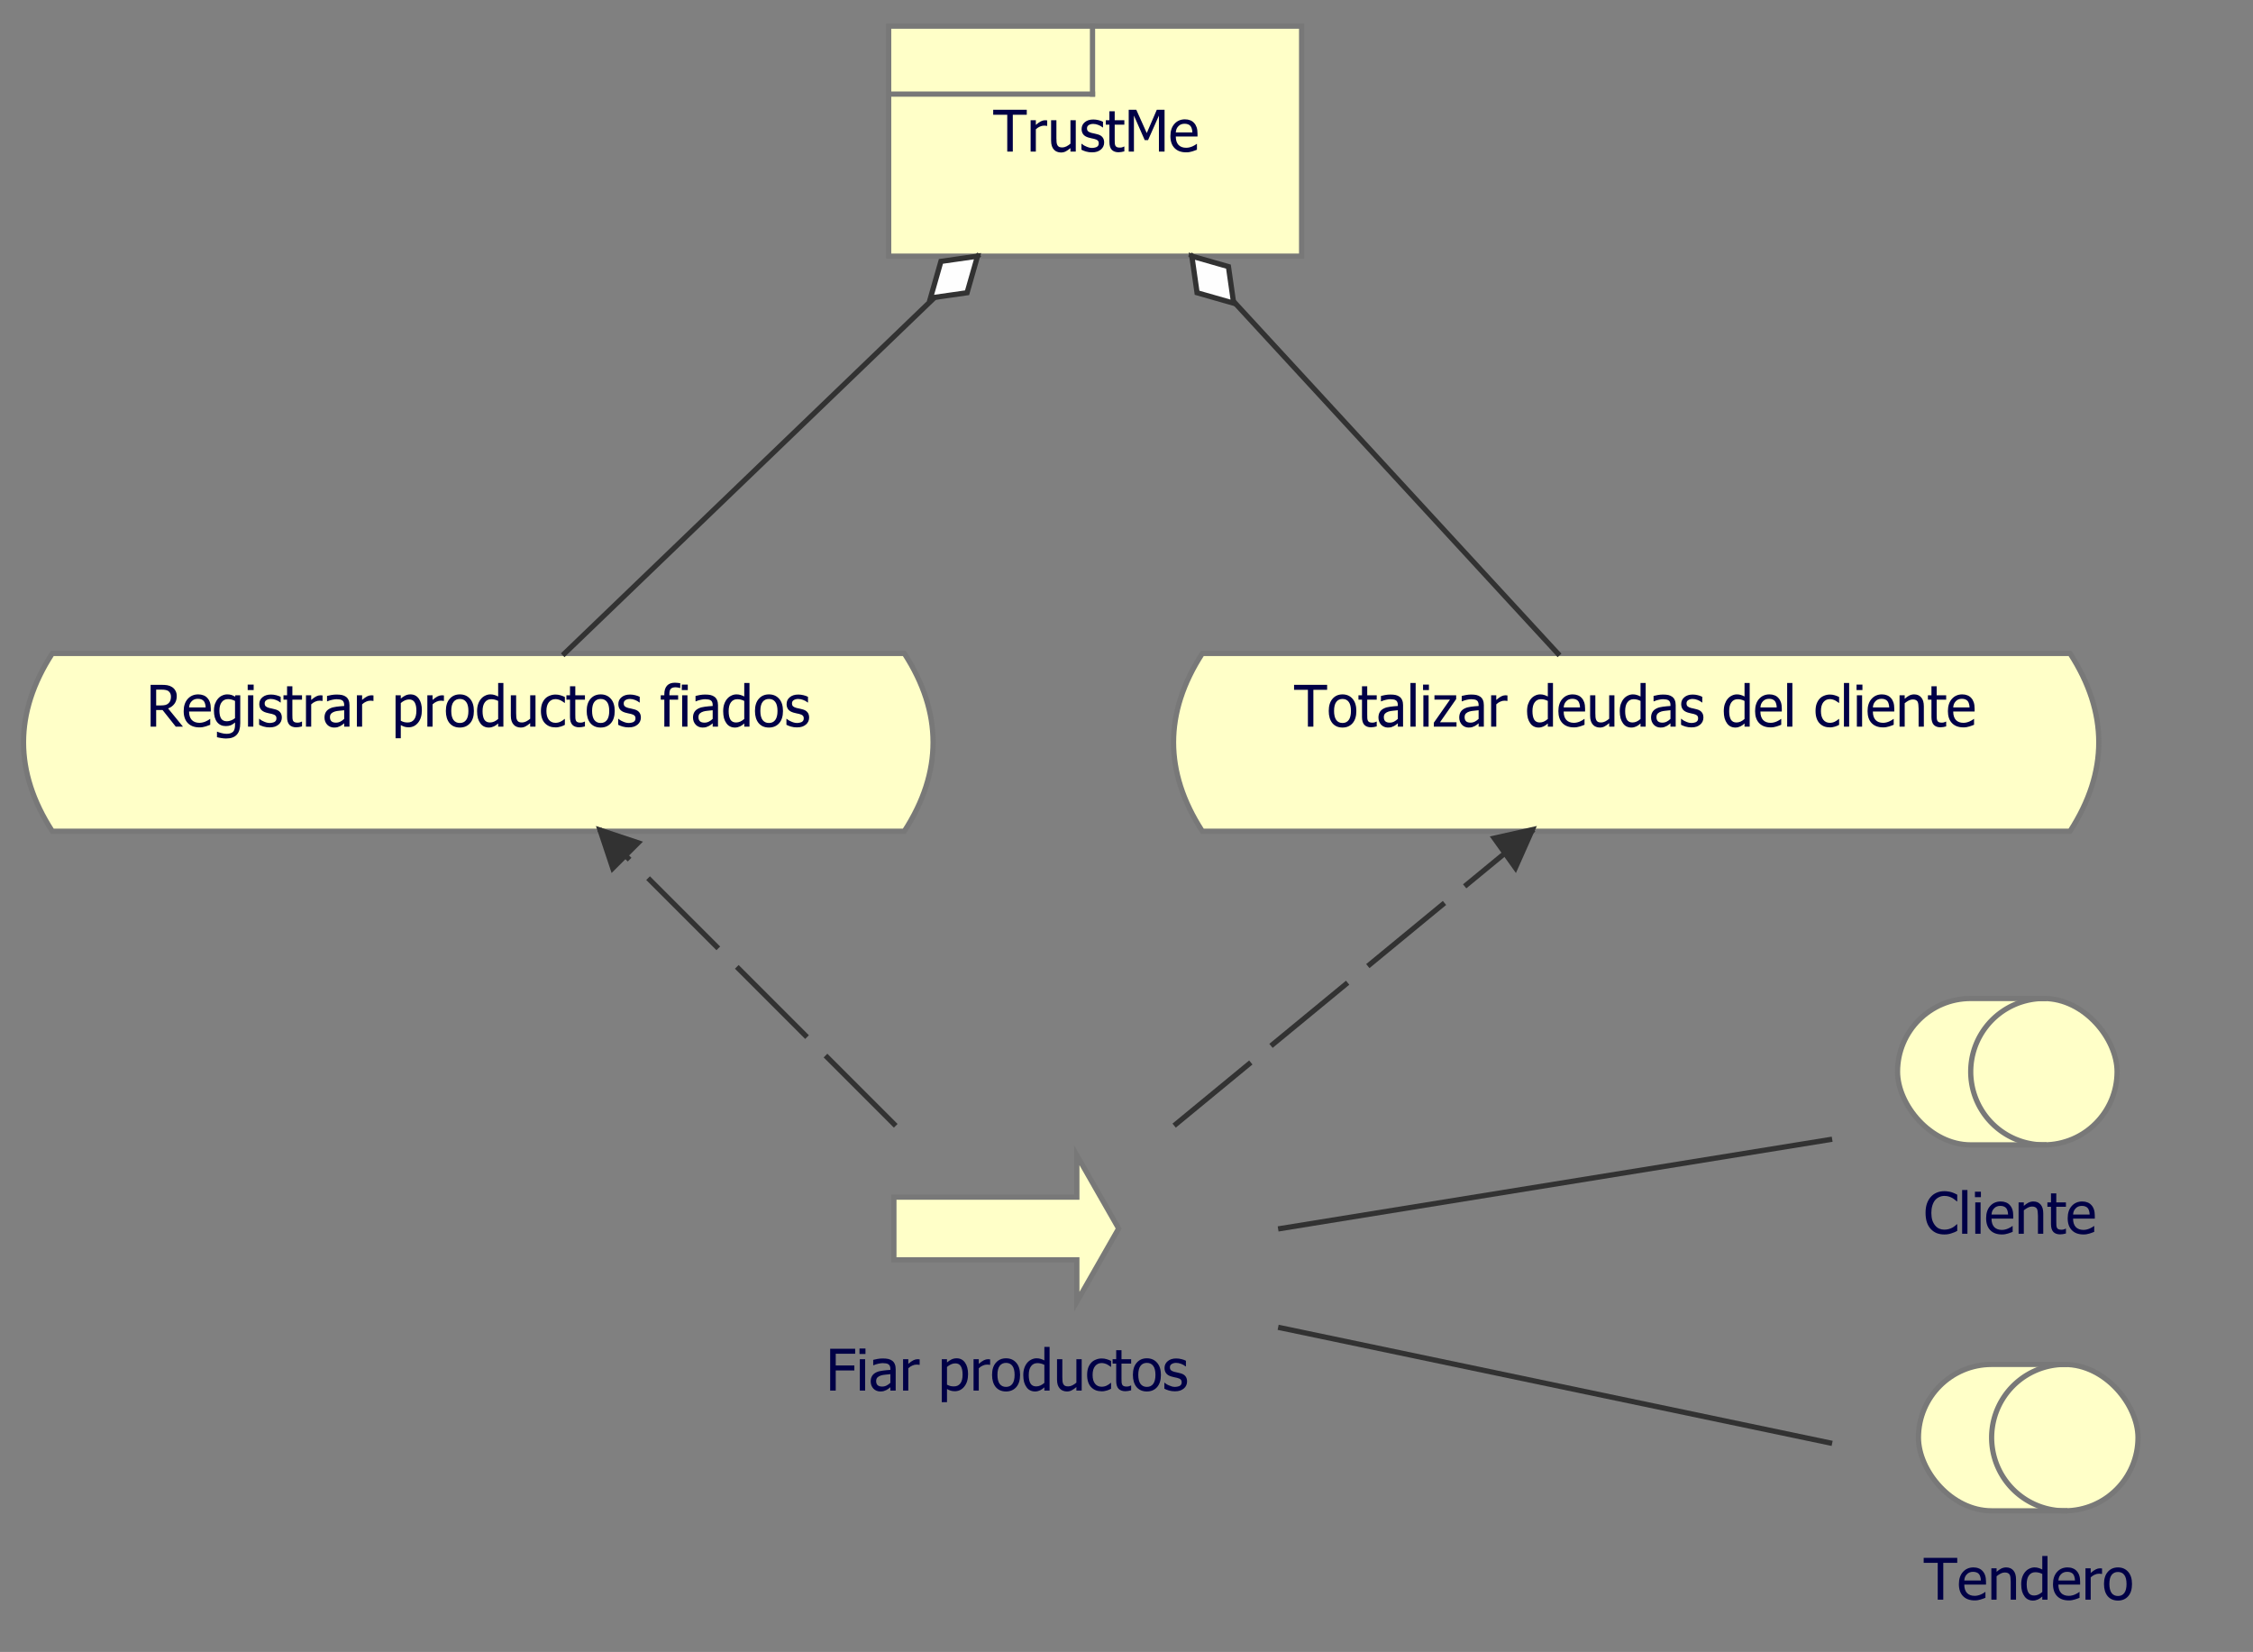 <?xml version="1.0" encoding="UTF-8"?>
<!DOCTYPE svg PUBLIC '-//W3C//DTD SVG 1.0//EN'
          'http://www.w3.org/TR/2001/REC-SVG-20010904/DTD/svg10.dtd'>
<svg style="stroke-dasharray:none; shape-rendering:auto; font-family:'Tahoma'; text-rendering:auto; fill-opacity:1; color-interpolation:auto; color-rendering:auto; font-size:8px; fill:black; stroke:black; image-rendering:auto; stroke-miterlimit:10; stroke-linecap:square; stroke-linejoin:miter; font-style:normal; stroke-width:1; stroke-dashoffset:0; font-weight:normal; stroke-opacity:1;" xmlns="http://www.w3.org/2000/svg" width="431" contentScriptType="text/ecmascript" preserveAspectRatio="xMidYMid meet" xmlns:xlink="http://www.w3.org/1999/xlink" zoomAndPan="magnify" version="1.0" contentStyleType="text/css" height="316"
><rect width="100%" height="100%" fill="#808080" stroke="none"/><!--Generated by the Batik Graphics2D SVG Generator--><defs id="genericDefs"
  /><g
  ><defs id="defs1"
    ><clipPath clipPathUnits="userSpaceOnUse" id="clipPath1"
      ><path d="M110 35 L541 35 L541 351 L110 351 L110 35 Z"
      /></clipPath
      ><clipPath clipPathUnits="userSpaceOnUse" id="clipPath2"
      ><path d="M111.692 35 L549.323 35 L549.323 351 L111.692 351 L111.692 35 Z"
      /></clipPath
    ></defs
    ><g style="fill:rgb(255,255,200); font-size:11px; stroke:rgb(255,255,200);" transform="translate(-110,-35)"
    ><rect x="280" y="40" width="79" style="clip-path:url(#clipPath1); stroke:none;" height="44"
      /><rect x="280" y="40" width="79" style="clip-path:url(#clipPath1); fill:none; stroke:rgb(120,120,120);" height="44"
      /><line x1="280" x2="319" y1="53" style="clip-path:url(#clipPath1); fill:none; stroke:rgb(120,120,120);" y2="53"
      /><line x1="319" x2="319" y1="40" style="clip-path:url(#clipPath1); fill:none; stroke:rgb(120,120,120);" y2="53"
    /></g
    ><g style="fill:rgb(0,0,70); font-size:11px; stroke:rgb(0,0,70);" transform="matrix(1,0,0,1,-110,-35)"
    ><path d="M302.688 64 L302.688 56.953 L300 56.953 L300 56 L306.422 56 L306.422 56.953 L303.75 56.953 L303.75 64 L302.688 64 ZM310.33 59.078 L310.283 59.078 Q310.174 59.047 310.033 59.047 Q309.908 59.031 309.736 59.031 Q309.33 59.031 308.924 59.219 Q308.518 59.391 308.158 59.734 L308.158 64 L307.158 64 L307.158 58 L308.158 58 L308.158 58.891 Q308.721 58.406 309.127 58.203 Q309.533 58 309.924 58 Q310.08 58 310.158 58.016 Q310.236 58.016 310.33 58.031 L310.33 59.078 ZM315.794 64 L314.778 64 L314.778 63.328 Q314.31 63.734 313.888 63.953 Q313.481 64.172 312.966 64.172 Q312.575 64.172 312.216 64.031 Q311.872 63.906 311.622 63.625 Q311.356 63.344 311.216 62.922 Q311.075 62.5 311.075 61.891 L311.075 58 L312.091 58 L312.091 61.422 Q312.091 61.891 312.122 62.203 Q312.153 62.516 312.278 62.766 Q312.403 62.984 312.606 63.094 Q312.825 63.203 313.231 63.203 Q313.591 63.203 314.013 63 Q314.435 62.781 314.778 62.484 L314.778 58 L315.794 58 L315.794 64 ZM318.881 64.141 Q318.271 64.141 317.74 63.984 Q317.225 63.828 316.881 63.641 L316.881 62.5 L316.928 62.5 Q317.068 62.609 317.24 62.734 Q317.412 62.859 317.709 62.984 Q317.959 63.109 318.271 63.203 Q318.584 63.297 318.912 63.297 Q319.146 63.297 319.428 63.234 Q319.709 63.172 319.834 63.094 Q320.021 62.969 320.1 62.828 Q320.193 62.688 320.193 62.406 Q320.193 62.047 319.99 61.875 Q319.803 61.688 319.303 61.562 Q319.1 61.516 318.787 61.453 Q318.475 61.391 318.225 61.312 Q317.537 61.109 317.225 60.703 Q316.912 60.281 316.912 59.688 Q316.912 58.875 317.521 58.375 Q318.131 57.859 319.146 57.859 Q319.646 57.859 320.146 57.984 Q320.662 58.109 321.006 58.297 L321.006 59.375 L320.943 59.375 Q320.568 59.062 320.084 58.891 Q319.615 58.703 319.131 58.703 Q318.631 58.703 318.287 58.922 Q317.943 59.125 317.943 59.547 Q317.943 59.922 318.146 60.109 Q318.35 60.297 318.803 60.422 Q319.021 60.469 319.303 60.531 Q319.584 60.594 319.881 60.672 Q320.553 60.828 320.881 61.219 Q321.225 61.609 321.225 62.266 Q321.225 62.656 321.068 63 Q320.912 63.344 320.615 63.594 Q320.303 63.859 319.896 64 Q319.49 64.141 318.881 64.141 ZM323.978 64.125 Q323.149 64.125 322.681 63.656 Q322.228 63.172 322.228 62.156 L322.228 58.844 L321.54 58.844 L321.54 58 L322.228 58 L322.228 56.281 L323.243 56.281 L323.243 58 L325.087 58 L325.087 58.844 L323.243 58.844 L323.243 61.688 Q323.243 62.141 323.259 62.391 Q323.274 62.641 323.368 62.859 Q323.462 63.047 323.665 63.141 Q323.868 63.234 324.228 63.234 Q324.478 63.234 324.696 63.172 Q324.931 63.094 325.04 63.031 L325.087 63.031 L325.087 63.953 Q324.806 64.031 324.509 64.078 Q324.228 64.125 323.978 64.125 ZM332.782 64 L331.704 64 L331.704 57.109 L329.625 61.797 L328.985 61.797 L326.922 57.109 L326.922 64 L325.922 64 L325.922 56 L327.375 56 L329.375 60.453 L331.297 56 L332.782 56 L332.782 64 ZM336.914 64.141 Q335.492 64.141 334.695 63.328 Q333.898 62.516 333.898 61.031 Q333.898 59.562 334.664 58.703 Q335.445 57.828 336.679 57.828 Q337.242 57.828 337.664 58 Q338.101 58.156 338.414 58.5 Q338.742 58.844 338.914 59.344 Q339.085 59.844 339.085 60.562 L339.085 61.109 L334.929 61.109 Q334.929 62.156 335.445 62.719 Q335.976 63.266 336.914 63.266 Q337.242 63.266 337.554 63.188 Q337.882 63.109 338.148 62.984 Q338.414 62.859 338.601 62.75 Q338.789 62.641 338.914 62.531 L338.976 62.531 L338.976 63.641 Q338.789 63.703 338.523 63.812 Q338.273 63.906 338.054 63.969 Q337.757 64.047 337.523 64.094 Q337.289 64.141 336.914 64.141 ZM338.101 60.328 Q338.085 59.922 337.992 59.625 Q337.914 59.328 337.757 59.125 Q337.585 58.906 337.304 58.797 Q337.023 58.672 336.617 58.672 Q336.21 58.672 335.929 58.797 Q335.648 58.906 335.429 59.141 Q335.195 59.375 335.07 59.672 Q334.96 59.953 334.929 60.328 L338.101 60.328 Z" style="stroke:none; clip-path:url(#clipPath1);"
    /></g
    ><g style="fill:rgb(255,255,200); font-size:11px; stroke:rgb(255,255,200);" transform="matrix(1,0,0,1,-110,-35)"
    ><path d="M120 160 C112.667 171.333 112.667 182.667 120 194 L283 194 C290.333 182.667 290.333 171.333 283 160 L120 160 Z" style="stroke:none; clip-path:url(#clipPath1);"
      /><path d="M120 160 C112.667 171.333 112.667 182.667 120 194 L283 194 C290.333 182.667 290.333 171.333 283 160 L120 160 Z" style="fill:none; clip-path:url(#clipPath1); stroke:rgb(120,120,120);"
    /></g
    ><g style="fill:rgb(0,0,70); font-size:11px; stroke:rgb(0,0,70);" transform="matrix(1,0,0,1,-110,-35)"
    ><path d="M145 174 L143.625 174 L141.094 170.812 L139.875 170.812 L139.875 174 L138.812 174 L138.812 166 L140.875 166 Q141.562 166 142.016 166.078 Q142.484 166.156 142.906 166.422 Q143.328 166.688 143.562 167.125 Q143.812 167.547 143.812 168.172 Q143.812 169.047 143.359 169.641 Q142.922 170.234 142.156 170.516 L145 174 ZM142.703 168.25 Q142.703 167.906 142.578 167.641 Q142.453 167.359 142.203 167.188 Q141.969 167.031 141.672 166.984 Q141.375 166.922 140.922 166.922 L139.875 166.922 L139.875 169.938 L140.812 169.938 Q141.266 169.938 141.625 169.859 Q142 169.766 142.25 169.516 Q142.484 169.297 142.594 168.984 Q142.703 168.672 142.703 168.25 ZM148.155 174.141 Q146.733 174.141 145.936 173.328 Q145.139 172.516 145.139 171.031 Q145.139 169.562 145.905 168.703 Q146.686 167.828 147.92 167.828 Q148.483 167.828 148.905 168 Q149.342 168.156 149.655 168.5 Q149.983 168.844 150.155 169.344 Q150.327 169.844 150.327 170.562 L150.327 171.109 L146.17 171.109 Q146.17 172.156 146.686 172.719 Q147.217 173.266 148.155 173.266 Q148.483 173.266 148.795 173.188 Q149.124 173.109 149.389 172.984 Q149.655 172.859 149.842 172.75 Q150.03 172.641 150.155 172.531 L150.217 172.531 L150.217 173.641 Q150.03 173.703 149.764 173.812 Q149.514 173.906 149.295 173.969 Q148.999 174.047 148.764 174.094 Q148.53 174.141 148.155 174.141 ZM149.342 170.328 Q149.327 169.922 149.233 169.625 Q149.155 169.328 148.999 169.125 Q148.827 168.906 148.545 168.797 Q148.264 168.672 147.858 168.672 Q147.452 168.672 147.17 168.797 Q146.889 168.906 146.67 169.141 Q146.436 169.375 146.311 169.672 Q146.202 169.953 146.17 170.328 L149.342 170.328 ZM154.96 172.375 L154.96 169.078 Q154.585 168.891 154.257 168.812 Q153.945 168.734 153.632 168.734 Q152.851 168.734 152.414 169.312 Q151.976 169.875 151.976 170.922 Q151.976 171.922 152.304 172.453 Q152.648 172.969 153.398 172.969 Q153.789 172.969 154.195 172.812 Q154.617 172.656 154.96 172.375 ZM151.57 174.969 Q151.664 175 151.851 175.078 Q152.054 175.156 152.32 175.219 Q152.601 175.281 152.835 175.328 Q153.07 175.375 153.351 175.375 Q153.82 175.375 154.132 175.25 Q154.46 175.125 154.648 174.906 Q154.82 174.688 154.882 174.391 Q154.96 174.109 154.96 173.734 L154.96 173.203 Q154.554 173.562 154.148 173.734 Q153.757 173.891 153.179 173.891 Q152.148 173.891 151.539 173.141 Q150.929 172.375 150.929 170.938 Q150.929 170.203 151.132 169.625 Q151.351 169.047 151.71 168.641 Q152.039 168.25 152.507 168.047 Q152.976 167.828 153.46 167.828 Q153.929 167.828 154.273 167.938 Q154.617 168.047 154.96 168.266 L155.023 168 L155.96 168 L155.96 173.312 Q155.96 174.844 155.289 175.547 Q154.632 176.266 153.257 176.266 Q152.82 176.266 152.367 176.188 Q151.914 176.125 151.507 176.016 L151.507 174.969 L151.57 174.969 ZM158.462 174 L157.447 174 L157.447 168 L158.462 168 L158.462 174 ZM158.525 167 L157.384 167 L157.384 165.953 L158.525 165.953 L158.525 167 ZM161.57 174.141 Q160.96 174.141 160.429 173.984 Q159.914 173.828 159.57 173.641 L159.57 172.5 L159.617 172.5 Q159.757 172.609 159.929 172.734 Q160.101 172.859 160.398 172.984 Q160.648 173.109 160.96 173.203 Q161.273 173.297 161.601 173.297 Q161.835 173.297 162.117 173.234 Q162.398 173.172 162.523 173.094 Q162.71 172.969 162.789 172.828 Q162.882 172.688 162.882 172.406 Q162.882 172.047 162.679 171.875 Q162.492 171.688 161.992 171.562 Q161.789 171.516 161.476 171.453 Q161.164 171.391 160.914 171.312 Q160.226 171.109 159.914 170.703 Q159.601 170.281 159.601 169.688 Q159.601 168.875 160.21 168.375 Q160.82 167.859 161.835 167.859 Q162.335 167.859 162.835 167.984 Q163.351 168.109 163.695 168.297 L163.695 169.375 L163.632 169.375 Q163.257 169.062 162.773 168.891 Q162.304 168.703 161.82 168.703 Q161.32 168.703 160.976 168.922 Q160.632 169.125 160.632 169.547 Q160.632 169.922 160.835 170.109 Q161.039 170.297 161.492 170.422 Q161.71 170.469 161.992 170.531 Q162.273 170.594 162.57 170.672 Q163.242 170.828 163.57 171.219 Q163.914 171.609 163.914 172.266 Q163.914 172.656 163.757 173 Q163.601 173.344 163.304 173.594 Q162.992 173.859 162.585 174 Q162.179 174.141 161.57 174.141 ZM166.667 174.125 Q165.838 174.125 165.37 173.656 Q164.917 173.172 164.917 172.156 L164.917 168.844 L164.229 168.844 L164.229 168 L164.917 168 L164.917 166.281 L165.932 166.281 L165.932 168 L167.776 168 L167.776 168.844 L165.932 168.844 L165.932 171.688 Q165.932 172.141 165.948 172.391 Q165.963 172.641 166.057 172.859 Q166.151 173.047 166.354 173.141 Q166.557 173.234 166.917 173.234 Q167.167 173.234 167.385 173.172 Q167.62 173.094 167.729 173.031 L167.776 173.031 L167.776 173.953 Q167.495 174.031 167.198 174.078 Q166.917 174.125 166.667 174.125 ZM171.705 169.078 L171.658 169.078 Q171.549 169.047 171.408 169.047 Q171.283 169.031 171.111 169.031 Q170.705 169.031 170.299 169.219 Q169.893 169.391 169.533 169.734 L169.533 174 L168.533 174 L168.533 168 L169.533 168 L169.533 168.891 Q170.096 168.406 170.502 168.203 Q170.908 168 171.299 168 Q171.455 168 171.533 168.016 Q171.611 168.016 171.705 168.031 L171.705 169.078 ZM175.841 172.516 L175.841 170.859 Q175.481 170.891 174.935 170.953 Q174.388 171 174.044 171.109 Q173.638 171.234 173.372 171.484 Q173.122 171.734 173.122 172.188 Q173.122 172.703 173.403 172.969 Q173.7 173.234 174.263 173.234 Q174.731 173.234 175.122 173.031 Q175.513 172.828 175.841 172.516 ZM175.841 173.359 Q175.716 173.453 175.513 173.625 Q175.31 173.781 175.122 173.875 Q174.841 174.016 174.591 174.094 Q174.341 174.172 173.888 174.172 Q173.528 174.172 173.185 174.031 Q172.856 173.891 172.606 173.641 Q172.372 173.391 172.216 173.031 Q172.075 172.656 172.075 172.266 Q172.075 171.641 172.341 171.203 Q172.606 170.766 173.169 170.5 Q173.669 170.266 174.356 170.188 Q175.044 170.094 175.841 170.047 L175.841 169.859 Q175.841 169.5 175.731 169.281 Q175.638 169.062 175.435 168.953 Q175.247 168.828 174.966 168.797 Q174.685 168.75 174.388 168.75 Q174.044 168.75 173.56 168.859 Q173.091 168.953 172.622 169.156 L172.56 169.156 L172.56 168.125 Q172.841 168.047 173.356 167.953 Q173.888 167.859 174.388 167.859 Q175.013 167.859 175.435 167.953 Q175.856 168.047 176.2 168.297 Q176.528 168.547 176.685 168.938 Q176.856 169.328 176.856 169.891 L176.856 174 L175.841 174 L175.841 173.359 ZM181.443 169.078 L181.396 169.078 Q181.287 169.047 181.146 169.047 Q181.021 169.031 180.849 169.031 Q180.443 169.031 180.037 169.219 Q179.63 169.391 179.271 169.734 L179.271 174 L178.271 174 L178.271 168 L179.271 168 L179.271 168.891 Q179.833 168.406 180.24 168.203 Q180.646 168 181.037 168 Q181.193 168 181.271 168.016 Q181.349 168.016 181.443 168.031 L181.443 169.078 ZM190.704 170.844 Q190.704 172.344 189.985 173.234 Q189.266 174.125 188.172 174.125 Q187.719 174.125 187.375 174.016 Q187.032 173.906 186.672 173.703 L186.672 176.219 L185.672 176.219 L185.672 168 L186.672 168 L186.672 168.625 Q187.047 168.297 187.5 168.062 Q187.969 167.828 188.516 167.828 Q189.547 167.828 190.125 168.656 Q190.704 169.469 190.704 170.844 ZM189.657 170.953 Q189.657 169.922 189.329 169.359 Q189 168.797 188.266 168.797 Q187.844 168.797 187.438 168.984 Q187.032 169.172 186.672 169.484 L186.672 172.875 Q187.079 173.078 187.36 173.141 Q187.641 173.203 188 173.203 Q188.782 173.203 189.219 172.641 Q189.657 172.062 189.657 170.953 ZM194.924 169.078 L194.877 169.078 Q194.768 169.047 194.627 169.047 Q194.502 169.031 194.331 169.031 Q193.924 169.031 193.518 169.219 Q193.112 169.391 192.752 169.734 L192.752 174 L191.752 174 L191.752 168 L192.752 168 L192.752 168.891 Q193.315 168.406 193.721 168.203 Q194.127 168 194.518 168 Q194.674 168 194.752 168.016 Q194.831 168.016 194.924 168.031 L194.924 169.078 ZM200.654 171 Q200.654 172.516 199.919 173.344 Q199.185 174.172 197.966 174.172 Q196.716 174.172 195.998 173.328 Q195.294 172.469 195.294 171 Q195.294 169.5 196.029 168.672 Q196.763 167.828 197.966 167.828 Q199.185 167.828 199.919 168.672 Q200.654 169.5 200.654 171 ZM199.607 171 Q199.607 169.844 199.185 169.281 Q198.763 168.703 197.966 168.703 Q197.185 168.703 196.748 169.281 Q196.326 169.844 196.326 171 Q196.326 172.125 196.748 172.719 Q197.185 173.297 197.966 173.297 Q198.748 173.297 199.169 172.734 Q199.607 172.156 199.607 171 ZM206.298 174 L205.298 174 L205.298 173.391 Q205.064 173.594 204.892 173.719 Q204.72 173.844 204.486 173.953 Q204.267 174.047 204.033 174.109 Q203.814 174.172 203.501 174.172 Q203.017 174.172 202.595 173.969 Q202.173 173.766 201.892 173.359 Q201.595 172.969 201.423 172.391 Q201.267 171.797 201.267 171.047 Q201.267 170.25 201.47 169.672 Q201.673 169.094 202.033 168.672 Q202.361 168.281 202.83 168.062 Q203.298 167.828 203.814 167.828 Q204.251 167.828 204.58 167.938 Q204.923 168.031 205.298 168.234 L205.298 165.641 L206.298 165.641 L206.298 174 ZM205.298 172.531 L205.298 169.078 Q204.923 168.891 204.626 168.828 Q204.33 168.75 203.97 168.75 Q203.189 168.75 202.751 169.344 Q202.314 169.922 202.314 171.031 Q202.314 172.078 202.642 172.641 Q202.986 173.203 203.736 173.203 Q204.142 173.203 204.533 173.031 Q204.939 172.844 205.298 172.531 ZM212.441 174 L211.425 174 L211.425 173.328 Q210.957 173.734 210.535 173.953 Q210.128 174.172 209.613 174.172 Q209.222 174.172 208.863 174.031 Q208.519 173.906 208.269 173.625 Q208.003 173.344 207.863 172.922 Q207.722 172.5 207.722 171.891 L207.722 168 L208.738 168 L208.738 171.422 Q208.738 171.891 208.769 172.203 Q208.8 172.516 208.925 172.766 Q209.05 172.984 209.253 173.094 Q209.472 173.203 209.878 173.203 Q210.238 173.203 210.66 173 Q211.082 172.781 211.425 172.484 L211.425 168 L212.441 168 L212.441 174 ZM216.278 174.141 Q215.668 174.141 215.153 173.953 Q214.637 173.75 214.262 173.359 Q213.887 172.984 213.684 172.391 Q213.481 171.797 213.481 171.016 Q213.481 170.219 213.684 169.641 Q213.903 169.062 214.262 168.672 Q214.622 168.281 215.153 168.078 Q215.684 167.859 216.278 167.859 Q216.778 167.859 217.231 168 Q217.7 168.141 218.059 168.328 L218.059 169.453 L217.997 169.453 Q217.887 169.359 217.715 169.25 Q217.559 169.125 217.309 169 Q217.106 168.891 216.809 168.812 Q216.528 168.734 216.262 168.734 Q215.481 168.734 214.997 169.328 Q214.528 169.922 214.528 171.016 Q214.528 172.078 214.981 172.672 Q215.45 173.266 216.262 173.266 Q216.762 173.266 217.2 173.062 Q217.653 172.844 217.997 172.531 L218.059 172.531 L218.059 173.656 Q217.903 173.734 217.668 173.844 Q217.45 173.938 217.278 173.984 Q217.012 174.047 216.809 174.094 Q216.606 174.141 216.278 174.141 ZM220.791 174.125 Q219.963 174.125 219.494 173.656 Q219.041 173.172 219.041 172.156 L219.041 168.844 L218.354 168.844 L218.354 168 L219.041 168 L219.041 166.281 L220.057 166.281 L220.057 168 L221.9 168 L221.9 168.844 L220.057 168.844 L220.057 171.688 Q220.057 172.141 220.072 172.391 Q220.088 172.641 220.182 172.859 Q220.275 173.047 220.479 173.141 Q220.682 173.234 221.041 173.234 Q221.291 173.234 221.51 173.172 Q221.744 173.094 221.854 173.031 L221.9 173.031 L221.9 173.953 Q221.619 174.031 221.322 174.078 Q221.041 174.125 220.791 174.125 ZM227.595 171 Q227.595 172.516 226.861 173.344 Q226.126 174.172 224.908 174.172 Q223.658 174.172 222.939 173.328 Q222.236 172.469 222.236 171 Q222.236 169.5 222.97 168.672 Q223.705 167.828 224.908 167.828 Q226.126 167.828 226.861 168.672 Q227.595 169.5 227.595 171 ZM226.548 171 Q226.548 169.844 226.126 169.281 Q225.705 168.703 224.908 168.703 Q224.126 168.703 223.689 169.281 Q223.267 169.844 223.267 171 Q223.267 172.125 223.689 172.719 Q224.126 173.297 224.908 173.297 Q225.689 173.297 226.111 172.734 Q226.548 172.156 226.548 171 ZM230.255 174.141 Q229.646 174.141 229.115 173.984 Q228.599 173.828 228.255 173.641 L228.255 172.5 L228.302 172.5 Q228.443 172.609 228.615 172.734 Q228.787 172.859 229.083 172.984 Q229.333 173.109 229.646 173.203 Q229.958 173.297 230.287 173.297 Q230.521 173.297 230.802 173.234 Q231.083 173.172 231.208 173.094 Q231.396 172.969 231.474 172.828 Q231.568 172.688 231.568 172.406 Q231.568 172.047 231.365 171.875 Q231.177 171.688 230.677 171.562 Q230.474 171.516 230.162 171.453 Q229.849 171.391 229.599 171.312 Q228.912 171.109 228.599 170.703 Q228.287 170.281 228.287 169.688 Q228.287 168.875 228.896 168.375 Q229.505 167.859 230.521 167.859 Q231.021 167.859 231.521 167.984 Q232.037 168.109 232.38 168.297 L232.38 169.375 L232.318 169.375 Q231.943 169.062 231.458 168.891 Q230.99 168.703 230.505 168.703 Q230.005 168.703 229.662 168.922 Q229.318 169.125 229.318 169.547 Q229.318 169.922 229.521 170.109 Q229.724 170.297 230.177 170.422 Q230.396 170.469 230.677 170.531 Q230.958 170.594 231.255 170.672 Q231.927 170.828 232.255 171.219 Q232.599 171.609 232.599 172.266 Q232.599 172.656 232.443 173 Q232.287 173.344 231.99 173.594 Q231.677 173.859 231.271 174 Q230.865 174.141 230.255 174.141 ZM240.133 166.609 L240.071 166.609 Q239.946 166.562 239.696 166.516 Q239.446 166.469 239.243 166.469 Q238.602 166.469 238.321 166.766 Q238.055 167.047 238.055 167.797 L238.055 168 L239.727 168 L239.727 168.844 L238.086 168.844 L238.086 174 L237.086 174 L237.086 168.844 L236.399 168.844 L236.399 168 L237.086 168 L237.086 167.797 Q237.086 166.719 237.602 166.156 Q238.118 165.594 239.102 165.594 Q239.368 165.594 239.633 165.625 Q239.915 165.641 240.133 165.688 L240.133 166.609 ZM241.51 174 L240.495 174 L240.495 168 L241.51 168 L241.51 174 ZM241.573 167 L240.432 167 L240.432 165.953 L241.573 165.953 L241.573 167 ZM246.336 172.516 L246.336 170.859 Q245.977 170.891 245.43 170.953 Q244.883 171 244.54 171.109 Q244.133 171.234 243.868 171.484 Q243.618 171.734 243.618 172.188 Q243.618 172.703 243.899 172.969 Q244.196 173.234 244.758 173.234 Q245.227 173.234 245.618 173.031 Q246.008 172.828 246.336 172.516 ZM246.336 173.359 Q246.211 173.453 246.008 173.625 Q245.805 173.781 245.618 173.875 Q245.336 174.016 245.086 174.094 Q244.836 174.172 244.383 174.172 Q244.024 174.172 243.68 174.031 Q243.352 173.891 243.102 173.641 Q242.868 173.391 242.711 173.031 Q242.571 172.656 242.571 172.266 Q242.571 171.641 242.836 171.203 Q243.102 170.766 243.665 170.5 Q244.165 170.266 244.852 170.188 Q245.54 170.094 246.336 170.047 L246.336 169.859 Q246.336 169.5 246.227 169.281 Q246.133 169.062 245.93 168.953 Q245.743 168.828 245.461 168.797 Q245.18 168.75 244.883 168.75 Q244.54 168.75 244.055 168.859 Q243.586 168.953 243.118 169.156 L243.055 169.156 L243.055 168.125 Q243.336 168.047 243.852 167.953 Q244.383 167.859 244.883 167.859 Q245.508 167.859 245.93 167.953 Q246.352 168.047 246.696 168.297 Q247.024 168.547 247.18 168.938 Q247.352 169.328 247.352 169.891 L247.352 174 L246.336 174 L246.336 173.359 ZM253.376 174 L252.376 174 L252.376 173.391 Q252.142 173.594 251.97 173.719 Q251.798 173.844 251.563 173.953 Q251.345 174.047 251.11 174.109 Q250.892 174.172 250.579 174.172 Q250.095 174.172 249.673 173.969 Q249.251 173.766 248.97 173.359 Q248.673 172.969 248.501 172.391 Q248.345 171.797 248.345 171.047 Q248.345 170.25 248.548 169.672 Q248.751 169.094 249.11 168.672 Q249.438 168.281 249.907 168.062 Q250.376 167.828 250.892 167.828 Q251.329 167.828 251.657 167.938 Q252.001 168.031 252.376 168.234 L252.376 165.641 L253.376 165.641 L253.376 174 ZM252.376 172.531 L252.376 169.078 Q252.001 168.891 251.704 168.828 Q251.407 168.75 251.048 168.75 Q250.267 168.75 249.829 169.344 Q249.392 169.922 249.392 171.031 Q249.392 172.078 249.72 172.641 Q250.063 173.203 250.813 173.203 Q251.22 173.203 251.61 173.031 Q252.017 172.844 252.376 172.531 ZM259.784 171 Q259.784 172.516 259.05 173.344 Q258.315 174.172 257.097 174.172 Q255.847 174.172 255.128 173.328 Q254.425 172.469 254.425 171 Q254.425 169.5 255.159 168.672 Q255.894 167.828 257.097 167.828 Q258.315 167.828 259.05 168.672 Q259.784 169.5 259.784 171 ZM258.737 171 Q258.737 169.844 258.315 169.281 Q257.894 168.703 257.097 168.703 Q256.315 168.703 255.878 169.281 Q255.456 169.844 255.456 171 Q255.456 172.125 255.878 172.719 Q256.315 173.297 257.097 173.297 Q257.878 173.297 258.3 172.734 Q258.737 172.156 258.737 171 ZM262.444 174.141 Q261.835 174.141 261.304 173.984 Q260.788 173.828 260.444 173.641 L260.444 172.5 L260.491 172.5 Q260.632 172.609 260.804 172.734 Q260.976 172.859 261.272 172.984 Q261.522 173.109 261.835 173.203 Q262.147 173.297 262.476 173.297 Q262.71 173.297 262.991 173.234 Q263.272 173.172 263.397 173.094 Q263.585 172.969 263.663 172.828 Q263.757 172.688 263.757 172.406 Q263.757 172.047 263.554 171.875 Q263.366 171.688 262.866 171.562 Q262.663 171.516 262.351 171.453 Q262.038 171.391 261.788 171.312 Q261.101 171.109 260.788 170.703 Q260.476 170.281 260.476 169.688 Q260.476 168.875 261.085 168.375 Q261.694 167.859 262.71 167.859 Q263.21 167.859 263.71 167.984 Q264.226 168.109 264.569 168.297 L264.569 169.375 L264.507 169.375 Q264.132 169.062 263.647 168.891 Q263.179 168.703 262.694 168.703 Q262.194 168.703 261.851 168.922 Q261.507 169.125 261.507 169.547 Q261.507 169.922 261.71 170.109 Q261.913 170.297 262.366 170.422 Q262.585 170.469 262.866 170.531 Q263.147 170.594 263.444 170.672 Q264.116 170.828 264.444 171.219 Q264.788 171.609 264.788 172.266 Q264.788 172.656 264.632 173 Q264.476 173.344 264.179 173.594 Q263.866 173.859 263.46 174 Q263.054 174.141 262.444 174.141 Z" style="stroke:none; clip-path:url(#clipPath1);"
    /></g
    ><g style="fill:rgb(255,255,200); font-size:11px; stroke:rgb(255,255,200);" transform="matrix(1,0,0,1,-110,-35)"
    ><path d="M340 160 C332.667 171.333 332.667 182.667 340 194 L506 194 C513.333 182.667 513.333 171.333 506 160 L340 160 Z" style="stroke:none; clip-path:url(#clipPath1);"
      /><path d="M340 160 C332.667 171.333 332.667 182.667 340 194 L506 194 C513.333 182.667 513.333 171.333 506 160 L340 160 Z" style="fill:none; clip-path:url(#clipPath1); stroke:rgb(120,120,120);"
    /></g
    ><g style="fill:rgb(0,0,70); font-size:11px; stroke:rgb(0,0,70);" transform="matrix(0.985,0,0,1,-110,-35)"
    ><path d="M365.688 174 L365.688 166.953 L363 166.953 L363 166 L369.422 166 L369.422 166.953 L366.75 166.953 L366.75 174 L365.688 174 ZM375.096 171 Q375.096 172.516 374.361 173.344 Q373.627 174.172 372.408 174.172 Q371.158 174.172 370.439 173.328 Q369.736 172.469 369.736 171 Q369.736 169.5 370.471 168.672 Q371.205 167.828 372.408 167.828 Q373.627 167.828 374.361 168.672 Q375.096 169.5 375.096 171 ZM374.049 171 Q374.049 169.844 373.627 169.281 Q373.205 168.703 372.408 168.703 Q371.627 168.703 371.189 169.281 Q370.768 169.844 370.768 171 Q370.768 172.125 371.189 172.719 Q371.627 173.297 372.408 173.297 Q373.189 173.297 373.611 172.734 Q374.049 172.156 374.049 171 ZM377.943 174.125 Q377.115 174.125 376.646 173.656 Q376.193 173.172 376.193 172.156 L376.193 168.844 L375.506 168.844 L375.506 168 L376.193 168 L376.193 166.281 L377.209 166.281 L377.209 168 L379.053 168 L379.053 168.844 L377.209 168.844 L377.209 171.688 Q377.209 172.141 377.225 172.391 Q377.24 172.641 377.334 172.859 Q377.428 173.047 377.631 173.141 Q377.834 173.234 378.193 173.234 Q378.443 173.234 378.662 173.172 Q378.896 173.094 379.006 173.031 L379.053 173.031 L379.053 173.953 Q378.771 174.031 378.475 174.078 Q378.193 174.125 377.943 174.125 ZM383.154 172.516 L383.154 170.859 Q382.794 170.891 382.248 170.953 Q381.701 171 381.357 171.109 Q380.951 171.234 380.685 171.484 Q380.435 171.734 380.435 172.188 Q380.435 172.703 380.716 172.969 Q381.013 173.234 381.576 173.234 Q382.044 173.234 382.435 173.031 Q382.826 172.828 383.154 172.516 ZM383.154 173.359 Q383.029 173.453 382.826 173.625 Q382.623 173.781 382.435 173.875 Q382.154 174.016 381.904 174.094 Q381.654 174.172 381.201 174.172 Q380.841 174.172 380.498 174.031 Q380.169 173.891 379.919 173.641 Q379.685 173.391 379.529 173.031 Q379.388 172.656 379.388 172.266 Q379.388 171.641 379.654 171.203 Q379.919 170.766 380.482 170.5 Q380.982 170.266 381.669 170.188 Q382.357 170.094 383.154 170.047 L383.154 169.859 Q383.154 169.5 383.044 169.281 Q382.951 169.062 382.748 168.953 Q382.56 168.828 382.279 168.797 Q381.998 168.75 381.701 168.75 Q381.357 168.75 380.873 168.859 Q380.404 168.953 379.935 169.156 L379.873 169.156 L379.873 168.125 Q380.154 168.047 380.669 167.953 Q381.201 167.859 381.701 167.859 Q382.326 167.859 382.748 167.953 Q383.169 168.047 383.513 168.297 Q383.841 168.547 383.998 168.938 Q384.169 169.328 384.169 169.891 L384.169 174 L383.154 174 L383.154 173.359 ZM386.615 174 L385.6 174 L385.6 165.641 L386.615 165.641 L386.615 174 ZM389.129 174 L388.113 174 L388.113 168 L389.129 168 L389.129 174 ZM389.191 167 L388.051 167 L388.051 165.953 L389.191 165.953 L389.191 167 ZM394.549 174 L390.143 174 L390.143 173.25 L393.283 168.828 L390.268 168.828 L390.268 168 L394.486 168 L394.486 168.719 L391.346 173.156 L394.549 173.156 L394.549 174 ZM398.843 172.516 L398.843 170.859 Q398.483 170.891 397.937 170.953 Q397.39 171 397.046 171.109 Q396.64 171.234 396.374 171.484 Q396.124 171.734 396.124 172.188 Q396.124 172.703 396.405 172.969 Q396.702 173.234 397.265 173.234 Q397.733 173.234 398.124 173.031 Q398.515 172.828 398.843 172.516 ZM398.843 173.359 Q398.718 173.453 398.515 173.625 Q398.312 173.781 398.124 173.875 Q397.843 174.016 397.593 174.094 Q397.343 174.172 396.89 174.172 Q396.53 174.172 396.187 174.031 Q395.858 173.891 395.608 173.641 Q395.374 173.391 395.218 173.031 Q395.077 172.656 395.077 172.266 Q395.077 171.641 395.343 171.203 Q395.608 170.766 396.171 170.5 Q396.671 170.266 397.358 170.188 Q398.046 170.094 398.843 170.047 L398.843 169.859 Q398.843 169.5 398.733 169.281 Q398.64 169.062 398.437 168.953 Q398.249 168.828 397.968 168.797 Q397.687 168.75 397.39 168.75 Q397.046 168.75 396.562 168.859 Q396.093 168.953 395.624 169.156 L395.562 169.156 L395.562 168.125 Q395.843 168.047 396.358 167.953 Q396.89 167.859 397.39 167.859 Q398.015 167.859 398.437 167.953 Q398.858 168.047 399.202 168.297 Q399.53 168.547 399.687 168.938 Q399.858 169.328 399.858 169.891 L399.858 174 L398.843 174 L398.843 173.359 ZM404.445 169.078 L404.398 169.078 Q404.289 169.047 404.148 169.047 Q404.023 169.031 403.851 169.031 Q403.445 169.031 403.039 169.219 Q402.632 169.391 402.273 169.734 L402.273 174 L401.273 174 L401.273 168 L402.273 168 L402.273 168.891 Q402.835 168.406 403.242 168.203 Q403.648 168 404.039 168 Q404.195 168 404.273 168.016 Q404.351 168.016 404.445 168.031 L404.445 169.078 ZM413.284 174 L412.284 174 L412.284 173.391 Q412.049 173.594 411.877 173.719 Q411.706 173.844 411.471 173.953 Q411.252 174.047 411.018 174.109 Q410.799 174.172 410.487 174.172 Q410.002 174.172 409.581 173.969 Q409.159 173.766 408.877 173.359 Q408.581 172.969 408.409 172.391 Q408.252 171.797 408.252 171.047 Q408.252 170.25 408.456 169.672 Q408.659 169.094 409.018 168.672 Q409.346 168.281 409.815 168.062 Q410.284 167.828 410.799 167.828 Q411.237 167.828 411.565 167.938 Q411.909 168.031 412.284 168.234 L412.284 165.641 L413.284 165.641 L413.284 174 ZM412.284 172.531 L412.284 169.078 Q411.909 168.891 411.612 168.828 Q411.315 168.75 410.956 168.75 Q410.174 168.75 409.737 169.344 Q409.299 169.922 409.299 171.031 Q409.299 172.078 409.627 172.641 Q409.971 173.203 410.721 173.203 Q411.127 173.203 411.518 173.031 Q411.924 172.844 412.284 172.531 ZM417.348 174.141 Q415.926 174.141 415.129 173.328 Q414.333 172.516 414.333 171.031 Q414.333 169.562 415.098 168.703 Q415.879 167.828 417.114 167.828 Q417.676 167.828 418.098 168 Q418.536 168.156 418.848 168.5 Q419.176 168.844 419.348 169.344 Q419.52 169.844 419.52 170.562 L419.52 171.109 L415.364 171.109 Q415.364 172.156 415.879 172.719 Q416.411 173.266 417.348 173.266 Q417.676 173.266 417.989 173.188 Q418.317 173.109 418.583 172.984 Q418.848 172.859 419.036 172.75 Q419.223 172.641 419.348 172.531 L419.411 172.531 L419.411 173.641 Q419.223 173.703 418.958 173.812 Q418.708 173.906 418.489 173.969 Q418.192 174.047 417.958 174.094 Q417.723 174.141 417.348 174.141 ZM418.536 170.328 Q418.52 169.922 418.426 169.625 Q418.348 169.328 418.192 169.125 Q418.02 168.906 417.739 168.797 Q417.458 168.672 417.051 168.672 Q416.645 168.672 416.364 168.797 Q416.083 168.906 415.864 169.141 Q415.629 169.375 415.504 169.672 Q415.395 169.953 415.364 170.328 L418.536 170.328 ZM425.216 174 L424.201 174 L424.201 173.328 Q423.732 173.734 423.31 173.953 Q422.904 174.172 422.388 174.172 Q421.998 174.172 421.638 174.031 Q421.294 173.906 421.044 173.625 Q420.779 173.344 420.638 172.922 Q420.498 172.5 420.498 171.891 L420.498 168 L421.513 168 L421.513 171.422 Q421.513 171.891 421.544 172.203 Q421.576 172.516 421.701 172.766 Q421.826 172.984 422.029 173.094 Q422.248 173.203 422.654 173.203 Q423.013 173.203 423.435 173 Q423.857 172.781 424.201 172.484 L424.201 168 L425.216 168 L425.216 174 ZM431.288 174 L430.288 174 L430.288 173.391 Q430.053 173.594 429.881 173.719 Q429.709 173.844 429.475 173.953 Q429.256 174.047 429.022 174.109 Q428.803 174.172 428.491 174.172 Q428.006 174.172 427.584 173.969 Q427.163 173.766 426.881 173.359 Q426.584 172.969 426.413 172.391 Q426.256 171.797 426.256 171.047 Q426.256 170.25 426.459 169.672 Q426.663 169.094 427.022 168.672 Q427.35 168.281 427.819 168.062 Q428.288 167.828 428.803 167.828 Q429.241 167.828 429.569 167.938 Q429.913 168.031 430.288 168.234 L430.288 165.641 L431.288 165.641 L431.288 174 ZM430.288 172.531 L430.288 169.078 Q429.913 168.891 429.616 168.828 Q429.319 168.75 428.959 168.75 Q428.178 168.75 427.741 169.344 Q427.303 169.922 427.303 171.031 Q427.303 172.078 427.631 172.641 Q427.975 173.203 428.725 173.203 Q429.131 173.203 429.522 173.031 Q429.928 172.844 430.288 172.531 ZM436.102 172.516 L436.102 170.859 Q435.743 170.891 435.196 170.953 Q434.649 171 434.305 171.109 Q433.899 171.234 433.633 171.484 Q433.383 171.734 433.383 172.188 Q433.383 172.703 433.665 172.969 Q433.961 173.234 434.524 173.234 Q434.993 173.234 435.383 173.031 Q435.774 172.828 436.102 172.516 ZM436.102 173.359 Q435.977 173.453 435.774 173.625 Q435.571 173.781 435.383 173.875 Q435.102 174.016 434.852 174.094 Q434.602 174.172 434.149 174.172 Q433.79 174.172 433.446 174.031 Q433.118 173.891 432.868 173.641 Q432.633 173.391 432.477 173.031 Q432.336 172.656 432.336 172.266 Q432.336 171.641 432.602 171.203 Q432.868 170.766 433.43 170.5 Q433.93 170.266 434.618 170.188 Q435.305 170.094 436.102 170.047 L436.102 169.859 Q436.102 169.5 435.993 169.281 Q435.899 169.062 435.696 168.953 Q435.508 168.828 435.227 168.797 Q434.946 168.75 434.649 168.75 Q434.305 168.75 433.821 168.859 Q433.352 168.953 432.883 169.156 L432.821 169.156 L432.821 168.125 Q433.102 168.047 433.618 167.953 Q434.149 167.859 434.649 167.859 Q435.274 167.859 435.696 167.953 Q436.118 168.047 436.461 168.297 Q436.79 168.547 436.946 168.938 Q437.118 169.328 437.118 169.891 L437.118 174 L436.102 174 L436.102 173.359 ZM440.157 174.141 Q439.548 174.141 439.017 173.984 Q438.501 173.828 438.157 173.641 L438.157 172.5 L438.204 172.5 Q438.345 172.609 438.517 172.734 Q438.688 172.859 438.985 172.984 Q439.235 173.109 439.548 173.203 Q439.86 173.297 440.188 173.297 Q440.423 173.297 440.704 173.234 Q440.985 173.172 441.11 173.094 Q441.298 172.969 441.376 172.828 Q441.47 172.688 441.47 172.406 Q441.47 172.047 441.267 171.875 Q441.079 171.688 440.579 171.562 Q440.376 171.516 440.063 171.453 Q439.751 171.391 439.501 171.312 Q438.813 171.109 438.501 170.703 Q438.188 170.281 438.188 169.688 Q438.188 168.875 438.798 168.375 Q439.407 167.859 440.423 167.859 Q440.923 167.859 441.423 167.984 Q441.938 168.109 442.282 168.297 L442.282 169.375 L442.22 169.375 Q441.845 169.062 441.36 168.891 Q440.892 168.703 440.407 168.703 Q439.907 168.703 439.563 168.922 Q439.22 169.125 439.22 169.547 Q439.22 169.922 439.423 170.109 Q439.626 170.297 440.079 170.422 Q440.298 170.469 440.579 170.531 Q440.86 170.594 441.157 170.672 Q441.829 170.828 442.157 171.219 Q442.501 171.609 442.501 172.266 Q442.501 172.656 442.345 173 Q442.188 173.344 441.892 173.594 Q441.579 173.859 441.173 174 Q440.767 174.141 440.157 174.141 ZM451.488 174 L450.488 174 L450.488 173.391 Q450.254 173.594 450.082 173.719 Q449.91 173.844 449.676 173.953 Q449.457 174.047 449.223 174.109 Q449.004 174.172 448.691 174.172 Q448.207 174.172 447.785 173.969 Q447.363 173.766 447.082 173.359 Q446.785 172.969 446.613 172.391 Q446.457 171.797 446.457 171.047 Q446.457 170.25 446.66 169.672 Q446.863 169.094 447.223 168.672 Q447.551 168.281 448.02 168.062 Q448.488 167.828 449.004 167.828 Q449.441 167.828 449.77 167.938 Q450.113 168.031 450.488 168.234 L450.488 165.641 L451.488 165.641 L451.488 174 ZM450.488 172.531 L450.488 169.078 Q450.113 168.891 449.816 168.828 Q449.52 168.75 449.16 168.75 Q448.379 168.75 447.941 169.344 Q447.504 169.922 447.504 171.031 Q447.504 172.078 447.832 172.641 Q448.176 173.203 448.926 173.203 Q449.332 173.203 449.723 173.031 Q450.129 172.844 450.488 172.531 ZM455.553 174.141 Q454.131 174.141 453.334 173.328 Q452.537 172.516 452.537 171.031 Q452.537 169.562 453.303 168.703 Q454.084 167.828 455.318 167.828 Q455.881 167.828 456.303 168 Q456.74 168.156 457.053 168.5 Q457.381 168.844 457.553 169.344 Q457.725 169.844 457.725 170.562 L457.725 171.109 L453.568 171.109 Q453.568 172.156 454.084 172.719 Q454.615 173.266 455.553 173.266 Q455.881 173.266 456.193 173.188 Q456.521 173.109 456.787 172.984 Q457.053 172.859 457.24 172.75 Q457.428 172.641 457.553 172.531 L457.615 172.531 L457.615 173.641 Q457.428 173.703 457.162 173.812 Q456.912 173.906 456.693 173.969 Q456.396 174.047 456.162 174.094 Q455.928 174.141 455.553 174.141 ZM456.74 170.328 Q456.725 169.922 456.631 169.625 Q456.553 169.328 456.396 169.125 Q456.225 168.906 455.943 168.797 Q455.662 168.672 455.256 168.672 Q454.85 168.672 454.568 168.797 Q454.287 168.906 454.068 169.141 Q453.834 169.375 453.709 169.672 Q453.6 169.953 453.568 170.328 L456.74 170.328 ZM459.78 174 L458.765 174 L458.765 165.641 L459.78 165.641 L459.78 174 ZM467.075 174.141 Q466.466 174.141 465.95 173.953 Q465.435 173.75 465.06 173.359 Q464.685 172.984 464.481 172.391 Q464.278 171.797 464.278 171.016 Q464.278 170.219 464.481 169.641 Q464.7 169.062 465.06 168.672 Q465.419 168.281 465.95 168.078 Q466.481 167.859 467.075 167.859 Q467.575 167.859 468.028 168 Q468.497 168.141 468.856 168.328 L468.856 169.453 L468.794 169.453 Q468.685 169.359 468.513 169.25 Q468.356 169.125 468.106 169 Q467.903 168.891 467.606 168.812 Q467.325 168.734 467.06 168.734 Q466.278 168.734 465.794 169.328 Q465.325 169.922 465.325 171.016 Q465.325 172.078 465.778 172.672 Q466.247 173.266 467.06 173.266 Q467.56 173.266 467.997 173.062 Q468.45 172.844 468.794 172.531 L468.856 172.531 L468.856 173.656 Q468.7 173.734 468.466 173.844 Q468.247 173.938 468.075 173.984 Q467.81 174.047 467.606 174.094 Q467.403 174.141 467.075 174.141 ZM470.807 174 L469.792 174 L469.792 165.641 L470.807 165.641 L470.807 174 ZM473.321 174 L472.305 174 L472.305 168 L473.321 168 L473.321 174 ZM473.383 167 L472.243 167 L472.243 165.953 L473.383 165.953 L473.383 167 ZM477.397 174.141 Q475.975 174.141 475.178 173.328 Q474.381 172.516 474.381 171.031 Q474.381 169.562 475.147 168.703 Q475.928 167.828 477.163 167.828 Q477.725 167.828 478.147 168 Q478.584 168.156 478.897 168.5 Q479.225 168.844 479.397 169.344 Q479.569 169.844 479.569 170.562 L479.569 171.109 L475.413 171.109 Q475.413 172.156 475.928 172.719 Q476.459 173.266 477.397 173.266 Q477.725 173.266 478.038 173.188 Q478.366 173.109 478.631 172.984 Q478.897 172.859 479.084 172.75 Q479.272 172.641 479.397 172.531 L479.459 172.531 L479.459 173.641 Q479.272 173.703 479.006 173.812 Q478.756 173.906 478.538 173.969 Q478.241 174.047 478.006 174.094 Q477.772 174.141 477.397 174.141 ZM478.584 170.328 Q478.569 169.922 478.475 169.625 Q478.397 169.328 478.241 169.125 Q478.069 168.906 477.788 168.797 Q477.506 168.672 477.1 168.672 Q476.694 168.672 476.413 168.797 Q476.131 168.906 475.913 169.141 Q475.678 169.375 475.553 169.672 Q475.444 169.953 475.413 170.328 L478.584 170.328 ZM485.312 174 L484.296 174 L484.296 170.578 Q484.296 170.172 484.25 169.812 Q484.218 169.453 484.109 169.234 Q483.984 169.016 483.75 168.906 Q483.531 168.797 483.156 168.797 Q482.781 168.797 482.375 169 Q481.984 169.203 481.593 169.516 L481.593 174 L480.593 174 L480.593 168 L481.593 168 L481.593 168.672 Q482.046 168.266 482.484 168.047 Q482.937 167.828 483.421 167.828 Q484.312 167.828 484.812 168.422 Q485.312 169 485.312 170.109 L485.312 174 ZM488.54 174.125 Q487.711 174.125 487.243 173.656 Q486.79 173.172 486.79 172.156 L486.79 168.844 L486.102 168.844 L486.102 168 L486.79 168 L486.79 166.281 L487.805 166.281 L487.805 168 L489.649 168 L489.649 168.844 L487.805 168.844 L487.805 171.688 Q487.805 172.141 487.821 172.391 Q487.836 172.641 487.93 172.859 Q488.024 173.047 488.227 173.141 Q488.43 173.234 488.79 173.234 Q489.04 173.234 489.258 173.172 Q489.493 173.094 489.602 173.031 L489.649 173.031 L489.649 173.953 Q489.368 174.031 489.071 174.078 Q488.79 174.125 488.54 174.125 ZM493 174.141 Q491.578 174.141 490.781 173.328 Q489.984 172.516 489.984 171.031 Q489.984 169.562 490.75 168.703 Q491.531 167.828 492.766 167.828 Q493.328 167.828 493.75 168 Q494.188 168.156 494.5 168.5 Q494.828 168.844 495 169.344 Q495.172 169.844 495.172 170.562 L495.172 171.109 L491.016 171.109 Q491.016 172.156 491.531 172.719 Q492.062 173.266 493 173.266 Q493.328 173.266 493.641 173.188 Q493.969 173.109 494.234 172.984 Q494.5 172.859 494.688 172.75 Q494.875 172.641 495 172.531 L495.062 172.531 L495.062 173.641 Q494.875 173.703 494.609 173.812 Q494.359 173.906 494.141 173.969 Q493.844 174.047 493.609 174.094 Q493.375 174.141 493 174.141 ZM494.188 170.328 Q494.172 169.922 494.078 169.625 Q494 169.328 493.844 169.125 Q493.672 168.906 493.391 168.797 Q493.109 168.672 492.703 168.672 Q492.297 168.672 492.016 168.797 Q491.734 168.906 491.516 169.141 Q491.281 169.375 491.156 169.672 Q491.047 169.953 491.016 170.328 L494.188 170.328 Z" style="stroke:none; clip-path:url(#clipPath2);"
    /></g
    ><g style="fill:rgb(255,255,200); font-size:11px; stroke:rgb(255,255,200);" transform="matrix(1,0,0,1,-110,-35)"
    ><polygon style="stroke:none; clip-path:url(#clipPath1);" points=" 316 256 324 270 316 284 316 276 281 276 281 264 316 264"
      /><polygon style="fill:none; clip-path:url(#clipPath1); stroke:rgb(120,120,120);" points=" 316 256 324 270 316 284 316 276 281 276 281 264 316 264"
    /></g
    ><g style="fill:rgb(0,0,70); font-size:11px; stroke:rgb(0,0,70);" transform="matrix(1,0,0,1,-110,-35)"
    ><path d="M273.594 293.953 L269.875 293.953 L269.875 296.203 L273.438 296.203 L273.438 297.156 L269.875 297.156 L269.875 301 L268.812 301 L268.812 293 L273.594 293 L273.594 293.953 ZM275.502 301 L274.486 301 L274.486 295 L275.502 295 L275.502 301 ZM275.564 294 L274.424 294 L274.424 292.953 L275.564 292.953 L275.564 294 ZM280.328 299.516 L280.328 297.859 Q279.969 297.891 279.422 297.953 Q278.875 298 278.531 298.109 Q278.125 298.234 277.859 298.484 Q277.609 298.734 277.609 299.188 Q277.609 299.703 277.891 299.969 Q278.188 300.234 278.75 300.234 Q279.219 300.234 279.609 300.031 Q280 299.828 280.328 299.516 ZM280.328 300.359 Q280.203 300.453 280 300.625 Q279.797 300.781 279.609 300.875 Q279.328 301.016 279.078 301.094 Q278.828 301.172 278.375 301.172 Q278.016 301.172 277.672 301.031 Q277.344 300.891 277.094 300.641 Q276.859 300.391 276.703 300.031 Q276.562 299.656 276.562 299.266 Q276.562 298.641 276.828 298.203 Q277.094 297.766 277.656 297.5 Q278.156 297.266 278.844 297.188 Q279.531 297.094 280.328 297.047 L280.328 296.859 Q280.328 296.5 280.219 296.281 Q280.125 296.062 279.922 295.953 Q279.734 295.828 279.453 295.797 Q279.172 295.75 278.875 295.75 Q278.531 295.75 278.047 295.859 Q277.578 295.953 277.109 296.156 L277.047 296.156 L277.047 295.125 Q277.328 295.047 277.844 294.953 Q278.375 294.859 278.875 294.859 Q279.5 294.859 279.922 294.953 Q280.344 295.047 280.688 295.297 Q281.016 295.547 281.172 295.938 Q281.344 296.328 281.344 296.891 L281.344 301 L280.328 301 L280.328 300.359 ZM285.93 296.078 L285.883 296.078 Q285.774 296.047 285.633 296.047 Q285.508 296.031 285.336 296.031 Q284.93 296.031 284.524 296.219 Q284.118 296.391 283.758 296.734 L283.758 301 L282.758 301 L282.758 295 L283.758 295 L283.758 295.891 Q284.321 295.406 284.727 295.203 Q285.133 295 285.524 295 Q285.68 295 285.758 295.016 Q285.836 295.016 285.93 295.031 L285.93 296.078 ZM295.191 297.844 Q295.191 299.344 294.472 300.234 Q293.753 301.125 292.66 301.125 Q292.207 301.125 291.863 301.016 Q291.519 300.906 291.16 300.703 L291.16 303.219 L290.16 303.219 L290.16 295 L291.16 295 L291.16 295.625 Q291.535 295.297 291.988 295.062 Q292.457 294.828 293.003 294.828 Q294.035 294.828 294.613 295.656 Q295.191 296.469 295.191 297.844 ZM294.144 297.953 Q294.144 296.922 293.816 296.359 Q293.488 295.797 292.753 295.797 Q292.332 295.797 291.925 295.984 Q291.519 296.172 291.16 296.484 L291.16 299.875 Q291.566 300.078 291.847 300.141 Q292.128 300.203 292.488 300.203 Q293.269 300.203 293.707 299.641 Q294.144 299.062 294.144 297.953 ZM299.412 296.078 L299.365 296.078 Q299.255 296.047 299.115 296.047 Q298.99 296.031 298.818 296.031 Q298.412 296.031 298.005 296.219 Q297.599 296.391 297.24 296.734 L297.24 301 L296.24 301 L296.24 295 L297.24 295 L297.24 295.891 Q297.802 295.406 298.208 295.203 Q298.615 295 299.005 295 Q299.162 295 299.24 295.016 Q299.318 295.016 299.412 295.031 L299.412 296.078 ZM305.141 298 Q305.141 299.516 304.407 300.344 Q303.672 301.172 302.454 301.172 Q301.204 301.172 300.485 300.328 Q299.782 299.469 299.782 298 Q299.782 296.5 300.516 295.672 Q301.25 294.828 302.454 294.828 Q303.672 294.828 304.407 295.672 Q305.141 296.5 305.141 298 ZM304.094 298 Q304.094 296.844 303.672 296.281 Q303.25 295.703 302.454 295.703 Q301.672 295.703 301.235 296.281 Q300.813 296.844 300.813 298 Q300.813 299.125 301.235 299.719 Q301.672 300.297 302.454 300.297 Q303.235 300.297 303.657 299.734 Q304.094 299.156 304.094 298 ZM310.786 301 L309.786 301 L309.786 300.391 Q309.551 300.594 309.379 300.719 Q309.208 300.844 308.973 300.953 Q308.754 301.047 308.52 301.109 Q308.301 301.172 307.989 301.172 Q307.504 301.172 307.083 300.969 Q306.661 300.766 306.379 300.359 Q306.083 299.969 305.911 299.391 Q305.754 298.797 305.754 298.047 Q305.754 297.25 305.958 296.672 Q306.161 296.094 306.52 295.672 Q306.848 295.281 307.317 295.062 Q307.786 294.828 308.301 294.828 Q308.739 294.828 309.067 294.938 Q309.411 295.031 309.786 295.234 L309.786 292.641 L310.786 292.641 L310.786 301 ZM309.786 299.531 L309.786 296.078 Q309.411 295.891 309.114 295.828 Q308.817 295.75 308.458 295.75 Q307.676 295.75 307.239 296.344 Q306.801 296.922 306.801 298.031 Q306.801 299.078 307.129 299.641 Q307.473 300.203 308.223 300.203 Q308.629 300.203 309.02 300.031 Q309.426 299.844 309.786 299.531 ZM316.928 301 L315.913 301 L315.913 300.328 Q315.444 300.734 315.022 300.953 Q314.616 301.172 314.1 301.172 Q313.709 301.172 313.35 301.031 Q313.006 300.906 312.756 300.625 Q312.491 300.344 312.35 299.922 Q312.209 299.5 312.209 298.891 L312.209 295 L313.225 295 L313.225 298.422 Q313.225 298.891 313.256 299.203 Q313.288 299.516 313.413 299.766 Q313.538 299.984 313.741 300.094 Q313.959 300.203 314.366 300.203 Q314.725 300.203 315.147 300 Q315.569 299.781 315.913 299.484 L315.913 295 L316.928 295 L316.928 301 ZM320.765 301.141 Q320.156 301.141 319.64 300.953 Q319.125 300.75 318.75 300.359 Q318.375 299.984 318.171 299.391 Q317.968 298.797 317.968 298.016 Q317.968 297.219 318.171 296.641 Q318.39 296.062 318.75 295.672 Q319.109 295.281 319.64 295.078 Q320.171 294.859 320.765 294.859 Q321.265 294.859 321.718 295 Q322.187 295.141 322.546 295.328 L322.546 296.453 L322.484 296.453 Q322.375 296.359 322.203 296.25 Q322.046 296.125 321.796 296 Q321.593 295.891 321.296 295.812 Q321.015 295.734 320.75 295.734 Q319.968 295.734 319.484 296.328 Q319.015 296.922 319.015 298.016 Q319.015 299.078 319.468 299.672 Q319.937 300.266 320.75 300.266 Q321.25 300.266 321.687 300.062 Q322.14 299.844 322.484 299.531 L322.546 299.531 L322.546 300.656 Q322.39 300.734 322.156 300.844 Q321.937 300.938 321.765 300.984 Q321.5 301.047 321.296 301.094 Q321.093 301.141 320.765 301.141 ZM325.278 301.125 Q324.45 301.125 323.981 300.656 Q323.528 300.172 323.528 299.156 L323.528 295.844 L322.841 295.844 L322.841 295 L323.528 295 L323.528 293.281 L324.544 293.281 L324.544 295 L326.388 295 L326.388 295.844 L324.544 295.844 L324.544 298.688 Q324.544 299.141 324.56 299.391 Q324.575 299.641 324.669 299.859 Q324.763 300.047 324.966 300.141 Q325.169 300.234 325.528 300.234 Q325.778 300.234 325.997 300.172 Q326.231 300.094 326.341 300.031 L326.388 300.031 L326.388 300.953 Q326.106 301.031 325.81 301.078 Q325.528 301.125 325.278 301.125 ZM332.083 298 Q332.083 299.516 331.348 300.344 Q330.614 301.172 329.395 301.172 Q328.145 301.172 327.426 300.328 Q326.723 299.469 326.723 298 Q326.723 296.5 327.458 295.672 Q328.192 294.828 329.395 294.828 Q330.614 294.828 331.348 295.672 Q332.083 296.5 332.083 298 ZM331.036 298 Q331.036 296.844 330.614 296.281 Q330.192 295.703 329.395 295.703 Q328.614 295.703 328.176 296.281 Q327.754 296.844 327.754 298 Q327.754 299.125 328.176 299.719 Q328.614 300.297 329.395 300.297 Q330.176 300.297 330.598 299.734 Q331.036 299.156 331.036 298 ZM334.743 301.141 Q334.133 301.141 333.602 300.984 Q333.086 300.828 332.743 300.641 L332.743 299.5 L332.79 299.5 Q332.93 299.609 333.102 299.734 Q333.274 299.859 333.571 299.984 Q333.821 300.109 334.133 300.203 Q334.446 300.297 334.774 300.297 Q335.008 300.297 335.29 300.234 Q335.571 300.172 335.696 300.094 Q335.883 299.969 335.961 299.828 Q336.055 299.688 336.055 299.406 Q336.055 299.047 335.852 298.875 Q335.665 298.688 335.165 298.562 Q334.961 298.516 334.649 298.453 Q334.336 298.391 334.086 298.312 Q333.399 298.109 333.086 297.703 Q332.774 297.281 332.774 296.688 Q332.774 295.875 333.383 295.375 Q333.993 294.859 335.008 294.859 Q335.508 294.859 336.008 294.984 Q336.524 295.109 336.868 295.297 L336.868 296.375 L336.805 296.375 Q336.43 296.062 335.946 295.891 Q335.477 295.703 334.993 295.703 Q334.493 295.703 334.149 295.922 Q333.805 296.125 333.805 296.547 Q333.805 296.922 334.008 297.109 Q334.211 297.297 334.665 297.422 Q334.883 297.469 335.165 297.531 Q335.446 297.594 335.743 297.672 Q336.415 297.828 336.743 298.219 Q337.086 298.609 337.086 299.266 Q337.086 299.656 336.93 300 Q336.774 300.344 336.477 300.594 Q336.165 300.859 335.758 301 Q335.352 301.141 334.743 301.141 Z" style="stroke:none; clip-path:url(#clipPath1);"
    /></g
    ><g style="fill:rgb(255,255,200); font-size:11px; stroke:rgb(255,255,200);" transform="matrix(1,0,0,1,-110,-35)"
    ><rect x="473" y="226" width="42" style="clip-path:url(#clipPath1); stroke:none;" rx="14" ry="14" height="28"
      /><rect x="473" y="226" width="42" style="clip-path:url(#clipPath1); fill:none; stroke:rgb(120,120,120);" rx="14" ry="14" height="28"
      /><path d="M501 226 A14 14 0 0 0 501 254" style="fill:none; clip-path:url(#clipPath1); stroke:rgb(120,120,120);"
    /></g
    ><g style="fill:rgb(0,0,70); font-size:11px; stroke:rgb(0,0,70);" transform="matrix(1,0,0,1,-110,-35)"
    ><path d="M481.938 271.141 Q481.156 271.141 480.5 270.891 Q479.844 270.625 479.359 270.094 Q478.875 269.578 478.609 268.797 Q478.359 268.016 478.359 267.016 Q478.359 266 478.609 265.266 Q478.859 264.516 479.359 263.953 Q479.828 263.422 480.484 263.141 Q481.141 262.859 481.953 262.859 Q482.359 262.859 482.703 262.922 Q483.062 262.969 483.359 263.062 Q483.625 263.141 483.891 263.266 Q484.156 263.391 484.422 263.531 L484.422 264.812 L484.344 264.812 Q484.203 264.688 483.984 264.516 Q483.766 264.328 483.438 264.141 Q483.141 263.984 482.781 263.875 Q482.422 263.766 481.938 263.766 Q481.438 263.766 480.969 263.984 Q480.516 264.188 480.172 264.594 Q479.844 265 479.656 265.625 Q479.469 266.234 479.469 267.016 Q479.469 267.828 479.656 268.422 Q479.859 269.016 480.203 269.422 Q480.531 269.828 480.984 270.031 Q481.438 270.219 481.938 270.219 Q482.406 270.219 482.797 270.109 Q483.188 270 483.5 269.828 Q483.797 269.656 484 269.484 Q484.219 269.312 484.344 269.188 L484.422 269.188 L484.422 270.453 Q484.156 270.578 483.922 270.703 Q483.688 270.812 483.359 270.906 Q483.016 271.031 482.719 271.078 Q482.422 271.141 481.938 271.141 ZM486.372 271 L485.356 271 L485.356 262.641 L486.372 262.641 L486.372 271 ZM488.886 271 L487.87 271 L487.87 265 L488.886 265 L488.886 271 ZM488.948 264 L487.808 264 L487.808 262.953 L488.948 262.953 L488.948 264 ZM492.962 271.141 Q491.54 271.141 490.743 270.328 Q489.946 269.516 489.946 268.031 Q489.946 266.562 490.712 265.703 Q491.493 264.828 492.728 264.828 Q493.29 264.828 493.712 265 Q494.149 265.156 494.462 265.5 Q494.79 265.844 494.962 266.344 Q495.134 266.844 495.134 267.562 L495.134 268.109 L490.978 268.109 Q490.978 269.156 491.493 269.719 Q492.024 270.266 492.962 270.266 Q493.29 270.266 493.603 270.188 Q493.931 270.109 494.196 269.984 Q494.462 269.859 494.649 269.75 Q494.837 269.641 494.962 269.531 L495.024 269.531 L495.024 270.641 Q494.837 270.703 494.571 270.812 Q494.321 270.906 494.103 270.969 Q493.806 271.047 493.571 271.094 Q493.337 271.141 492.962 271.141 ZM494.149 267.328 Q494.134 266.922 494.04 266.625 Q493.962 266.328 493.806 266.125 Q493.634 265.906 493.353 265.797 Q493.071 265.672 492.665 265.672 Q492.259 265.672 491.978 265.797 Q491.696 265.906 491.478 266.141 Q491.243 266.375 491.118 266.672 Q491.009 266.953 490.978 267.328 L494.149 267.328 ZM500.877 271 L499.861 271 L499.861 267.578 Q499.861 267.172 499.814 266.812 Q499.783 266.453 499.674 266.234 Q499.549 266.016 499.314 265.906 Q499.096 265.797 498.721 265.797 Q498.346 265.797 497.939 266 Q497.549 266.203 497.158 266.516 L497.158 271 L496.158 271 L496.158 265 L497.158 265 L497.158 265.672 Q497.611 265.266 498.049 265.047 Q498.502 264.828 498.986 264.828 Q499.877 264.828 500.377 265.422 Q500.877 266 500.877 267.109 L500.877 271 ZM504.104 271.125 Q503.276 271.125 502.808 270.656 Q502.354 270.172 502.354 269.156 L502.354 265.844 L501.667 265.844 L501.667 265 L502.354 265 L502.354 263.281 L503.37 263.281 L503.37 265 L505.214 265 L505.214 265.844 L503.37 265.844 L503.37 268.688 Q503.37 269.141 503.386 269.391 Q503.401 269.641 503.495 269.859 Q503.589 270.047 503.792 270.141 Q503.995 270.234 504.354 270.234 Q504.604 270.234 504.823 270.172 Q505.058 270.094 505.167 270.031 L505.214 270.031 L505.214 270.953 Q504.933 271.031 504.636 271.078 Q504.354 271.125 504.104 271.125 ZM508.565 271.141 Q507.143 271.141 506.346 270.328 Q505.549 269.516 505.549 268.031 Q505.549 266.562 506.315 265.703 Q507.096 264.828 508.331 264.828 Q508.893 264.828 509.315 265 Q509.752 265.156 510.065 265.5 Q510.393 265.844 510.565 266.344 Q510.737 266.844 510.737 267.562 L510.737 268.109 L506.581 268.109 Q506.581 269.156 507.096 269.719 Q507.627 270.266 508.565 270.266 Q508.893 270.266 509.206 270.188 Q509.534 270.109 509.799 269.984 Q510.065 269.859 510.252 269.75 Q510.44 269.641 510.565 269.531 L510.627 269.531 L510.627 270.641 Q510.44 270.703 510.174 270.812 Q509.924 270.906 509.706 270.969 Q509.409 271.047 509.174 271.094 Q508.94 271.141 508.565 271.141 ZM509.752 267.328 Q509.737 266.922 509.643 266.625 Q509.565 266.328 509.409 266.125 Q509.237 265.906 508.956 265.797 Q508.674 265.672 508.268 265.672 Q507.862 265.672 507.581 265.797 Q507.299 265.906 507.081 266.141 Q506.846 266.375 506.721 266.672 Q506.612 266.953 506.581 267.328 L509.752 267.328 Z" style="stroke:none; clip-path:url(#clipPath1);"
    /></g
    ><g style="fill:rgb(255,255,200); font-size:11px; stroke:rgb(255,255,200);" transform="matrix(1,0,0,1,-110,-35)"
    ><rect x="477" y="296" width="42" style="clip-path:url(#clipPath1); stroke:none;" rx="14" ry="14" height="28"
      /><rect x="477" y="296" width="42" style="clip-path:url(#clipPath1); fill:none; stroke:rgb(120,120,120);" rx="14" ry="14" height="28"
      /><path d="M505 296 A14 14 0 0 0 505 324" style="fill:none; clip-path:url(#clipPath1); stroke:rgb(120,120,120);"
    /></g
    ><g style="fill:rgb(0,0,70); font-size:11px; stroke:rgb(0,0,70);" transform="matrix(1,0,0,1,-110,-35)"
    ><path d="M480.688 341 L480.688 333.953 L478 333.953 L478 333 L484.422 333 L484.422 333.953 L481.75 333.953 L481.75 341 L480.688 341 ZM487.752 341.141 Q486.33 341.141 485.533 340.328 Q484.736 339.516 484.736 338.031 Q484.736 336.562 485.502 335.703 Q486.283 334.828 487.518 334.828 Q488.08 334.828 488.502 335 Q488.939 335.156 489.252 335.5 Q489.58 335.844 489.752 336.344 Q489.924 336.844 489.924 337.562 L489.924 338.109 L485.768 338.109 Q485.768 339.156 486.283 339.719 Q486.814 340.266 487.752 340.266 Q488.08 340.266 488.393 340.188 Q488.721 340.109 488.986 339.984 Q489.252 339.859 489.439 339.75 Q489.627 339.641 489.752 339.531 L489.814 339.531 L489.814 340.641 Q489.627 340.703 489.361 340.812 Q489.111 340.906 488.893 340.969 Q488.596 341.047 488.361 341.094 Q488.127 341.141 487.752 341.141 ZM488.939 337.328 Q488.924 336.922 488.83 336.625 Q488.752 336.328 488.596 336.125 Q488.424 335.906 488.143 335.797 Q487.861 335.672 487.455 335.672 Q487.049 335.672 486.768 335.797 Q486.486 335.906 486.268 336.141 Q486.033 336.375 485.908 336.672 Q485.799 336.953 485.768 337.328 L488.939 337.328 ZM495.667 341 L494.651 341 L494.651 337.578 Q494.651 337.172 494.604 336.812 Q494.573 336.453 494.464 336.234 Q494.339 336.016 494.104 335.906 Q493.886 335.797 493.511 335.797 Q493.136 335.797 492.729 336 Q492.339 336.203 491.948 336.516 L491.948 341 L490.948 341 L490.948 335 L491.948 335 L491.948 335.672 Q492.401 335.266 492.839 335.047 Q493.292 334.828 493.776 334.828 Q494.667 334.828 495.167 335.422 Q495.667 336 495.667 337.109 L495.667 341 ZM501.691 341 L500.691 341 L500.691 340.391 Q500.457 340.594 500.285 340.719 Q500.113 340.844 499.879 340.953 Q499.66 341.047 499.426 341.109 Q499.207 341.172 498.895 341.172 Q498.41 341.172 497.988 340.969 Q497.566 340.766 497.285 340.359 Q496.988 339.969 496.816 339.391 Q496.66 338.797 496.66 338.047 Q496.66 337.25 496.863 336.672 Q497.066 336.094 497.426 335.672 Q497.754 335.281 498.223 335.062 Q498.691 334.828 499.207 334.828 Q499.645 334.828 499.973 334.938 Q500.316 335.031 500.691 335.234 L500.691 332.641 L501.691 332.641 L501.691 341 ZM500.691 339.531 L500.691 336.078 Q500.316 335.891 500.02 335.828 Q499.723 335.75 499.363 335.75 Q498.582 335.75 498.145 336.344 Q497.707 336.922 497.707 338.031 Q497.707 339.078 498.035 339.641 Q498.379 340.203 499.129 340.203 Q499.535 340.203 499.926 340.031 Q500.332 339.844 500.691 339.531 ZM505.756 341.141 Q504.334 341.141 503.537 340.328 Q502.74 339.516 502.74 338.031 Q502.74 336.562 503.506 335.703 Q504.287 334.828 505.521 334.828 Q506.084 334.828 506.506 335 Q506.943 335.156 507.256 335.5 Q507.584 335.844 507.756 336.344 Q507.928 336.844 507.928 337.562 L507.928 338.109 L503.771 338.109 Q503.771 339.156 504.287 339.719 Q504.818 340.266 505.756 340.266 Q506.084 340.266 506.396 340.188 Q506.725 340.109 506.99 339.984 Q507.256 339.859 507.443 339.75 Q507.631 339.641 507.756 339.531 L507.818 339.531 L507.818 340.641 Q507.631 340.703 507.365 340.812 Q507.115 340.906 506.896 340.969 Q506.6 341.047 506.365 341.094 Q506.131 341.141 505.756 341.141 ZM506.943 337.328 Q506.928 336.922 506.834 336.625 Q506.756 336.328 506.6 336.125 Q506.428 335.906 506.146 335.797 Q505.865 335.672 505.459 335.672 Q505.053 335.672 504.771 335.797 Q504.49 335.906 504.271 336.141 Q504.037 336.375 503.912 336.672 Q503.803 336.953 503.771 337.328 L506.943 337.328 ZM512.124 336.078 L512.077 336.078 Q511.968 336.047 511.827 336.047 Q511.702 336.031 511.53 336.031 Q511.124 336.031 510.718 336.219 Q510.312 336.391 509.952 336.734 L509.952 341 L508.952 341 L508.952 335 L509.952 335 L509.952 335.891 Q510.515 335.406 510.921 335.203 Q511.327 335 511.718 335 Q511.874 335 511.952 335.016 Q512.03 335.016 512.124 335.031 L512.124 336.078 ZM517.854 338 Q517.854 339.516 517.119 340.344 Q516.385 341.172 515.166 341.172 Q513.916 341.172 513.197 340.328 Q512.494 339.469 512.494 338 Q512.494 336.5 513.229 335.672 Q513.963 334.828 515.166 334.828 Q516.385 334.828 517.119 335.672 Q517.854 336.5 517.854 338 ZM516.807 338 Q516.807 336.844 516.385 336.281 Q515.963 335.703 515.166 335.703 Q514.385 335.703 513.947 336.281 Q513.525 336.844 513.525 338 Q513.525 339.125 513.947 339.719 Q514.385 340.297 515.166 340.297 Q515.947 340.297 516.369 339.734 Q516.807 339.156 516.807 338 Z" style="stroke:none; clip-path:url(#clipPath1);"
    /></g
    ><g style="fill:rgb(50,50,50); font-size:11px; stroke:rgb(50,50,50);" transform="matrix(1,0,0,1,-110,-35)"
    ><line x1="297" x2="218" y1="84" style="fill:none; clip-path:url(#clipPath1);" y2="160"
      /><polygon style="fill:rgb(254,254,254); clip-path:url(#clipPath1); stroke:none;" points=" 297 84 290 85 288 92 295 91"
      /><polygon style="fill:none; clip-path:url(#clipPath1);" points=" 297 84 290 85 288 92 295 91"
      /><line x1="338" x2="408" y1="84" style="fill:none; clip-path:url(#clipPath1);" y2="160"
      /><polygon style="fill:rgb(254,254,254); clip-path:url(#clipPath1); stroke:none;" points=" 338 84 339 91 346 93 345 86"
      /><polygon style="fill:none; clip-path:url(#clipPath1);" points=" 338 84 339 91 346 93 345 86"
      /><line x1="460" x2="355" y1="253" style="fill:none; clip-path:url(#clipPath1);" y2="270"
      /><line x1="460" x2="355" y1="311" style="fill:none; clip-path:url(#clipPath1);" y2="289"
      /><line x1="281" x2="225" y1="250" style="stroke-linecap:butt; clip-path:url(#clipPath1); fill:none; stroke-linejoin:bevel; stroke-dasharray:18,6;" y2="194"
      /><polygon style="clip-path:url(#clipPath1); stroke:none;" points=" 224 193 227 202 233 196"
      /><line x1="335" x2="403" y1="250" style="stroke-linecap:butt; clip-path:url(#clipPath1); fill:none; stroke-linejoin:bevel; stroke-dasharray:18,6;" y2="194"
      /><polygon style="clip-path:url(#clipPath1); stroke:none;" points=" 404 193 395 195 400 202"
    /></g
  ></g
></svg
>
